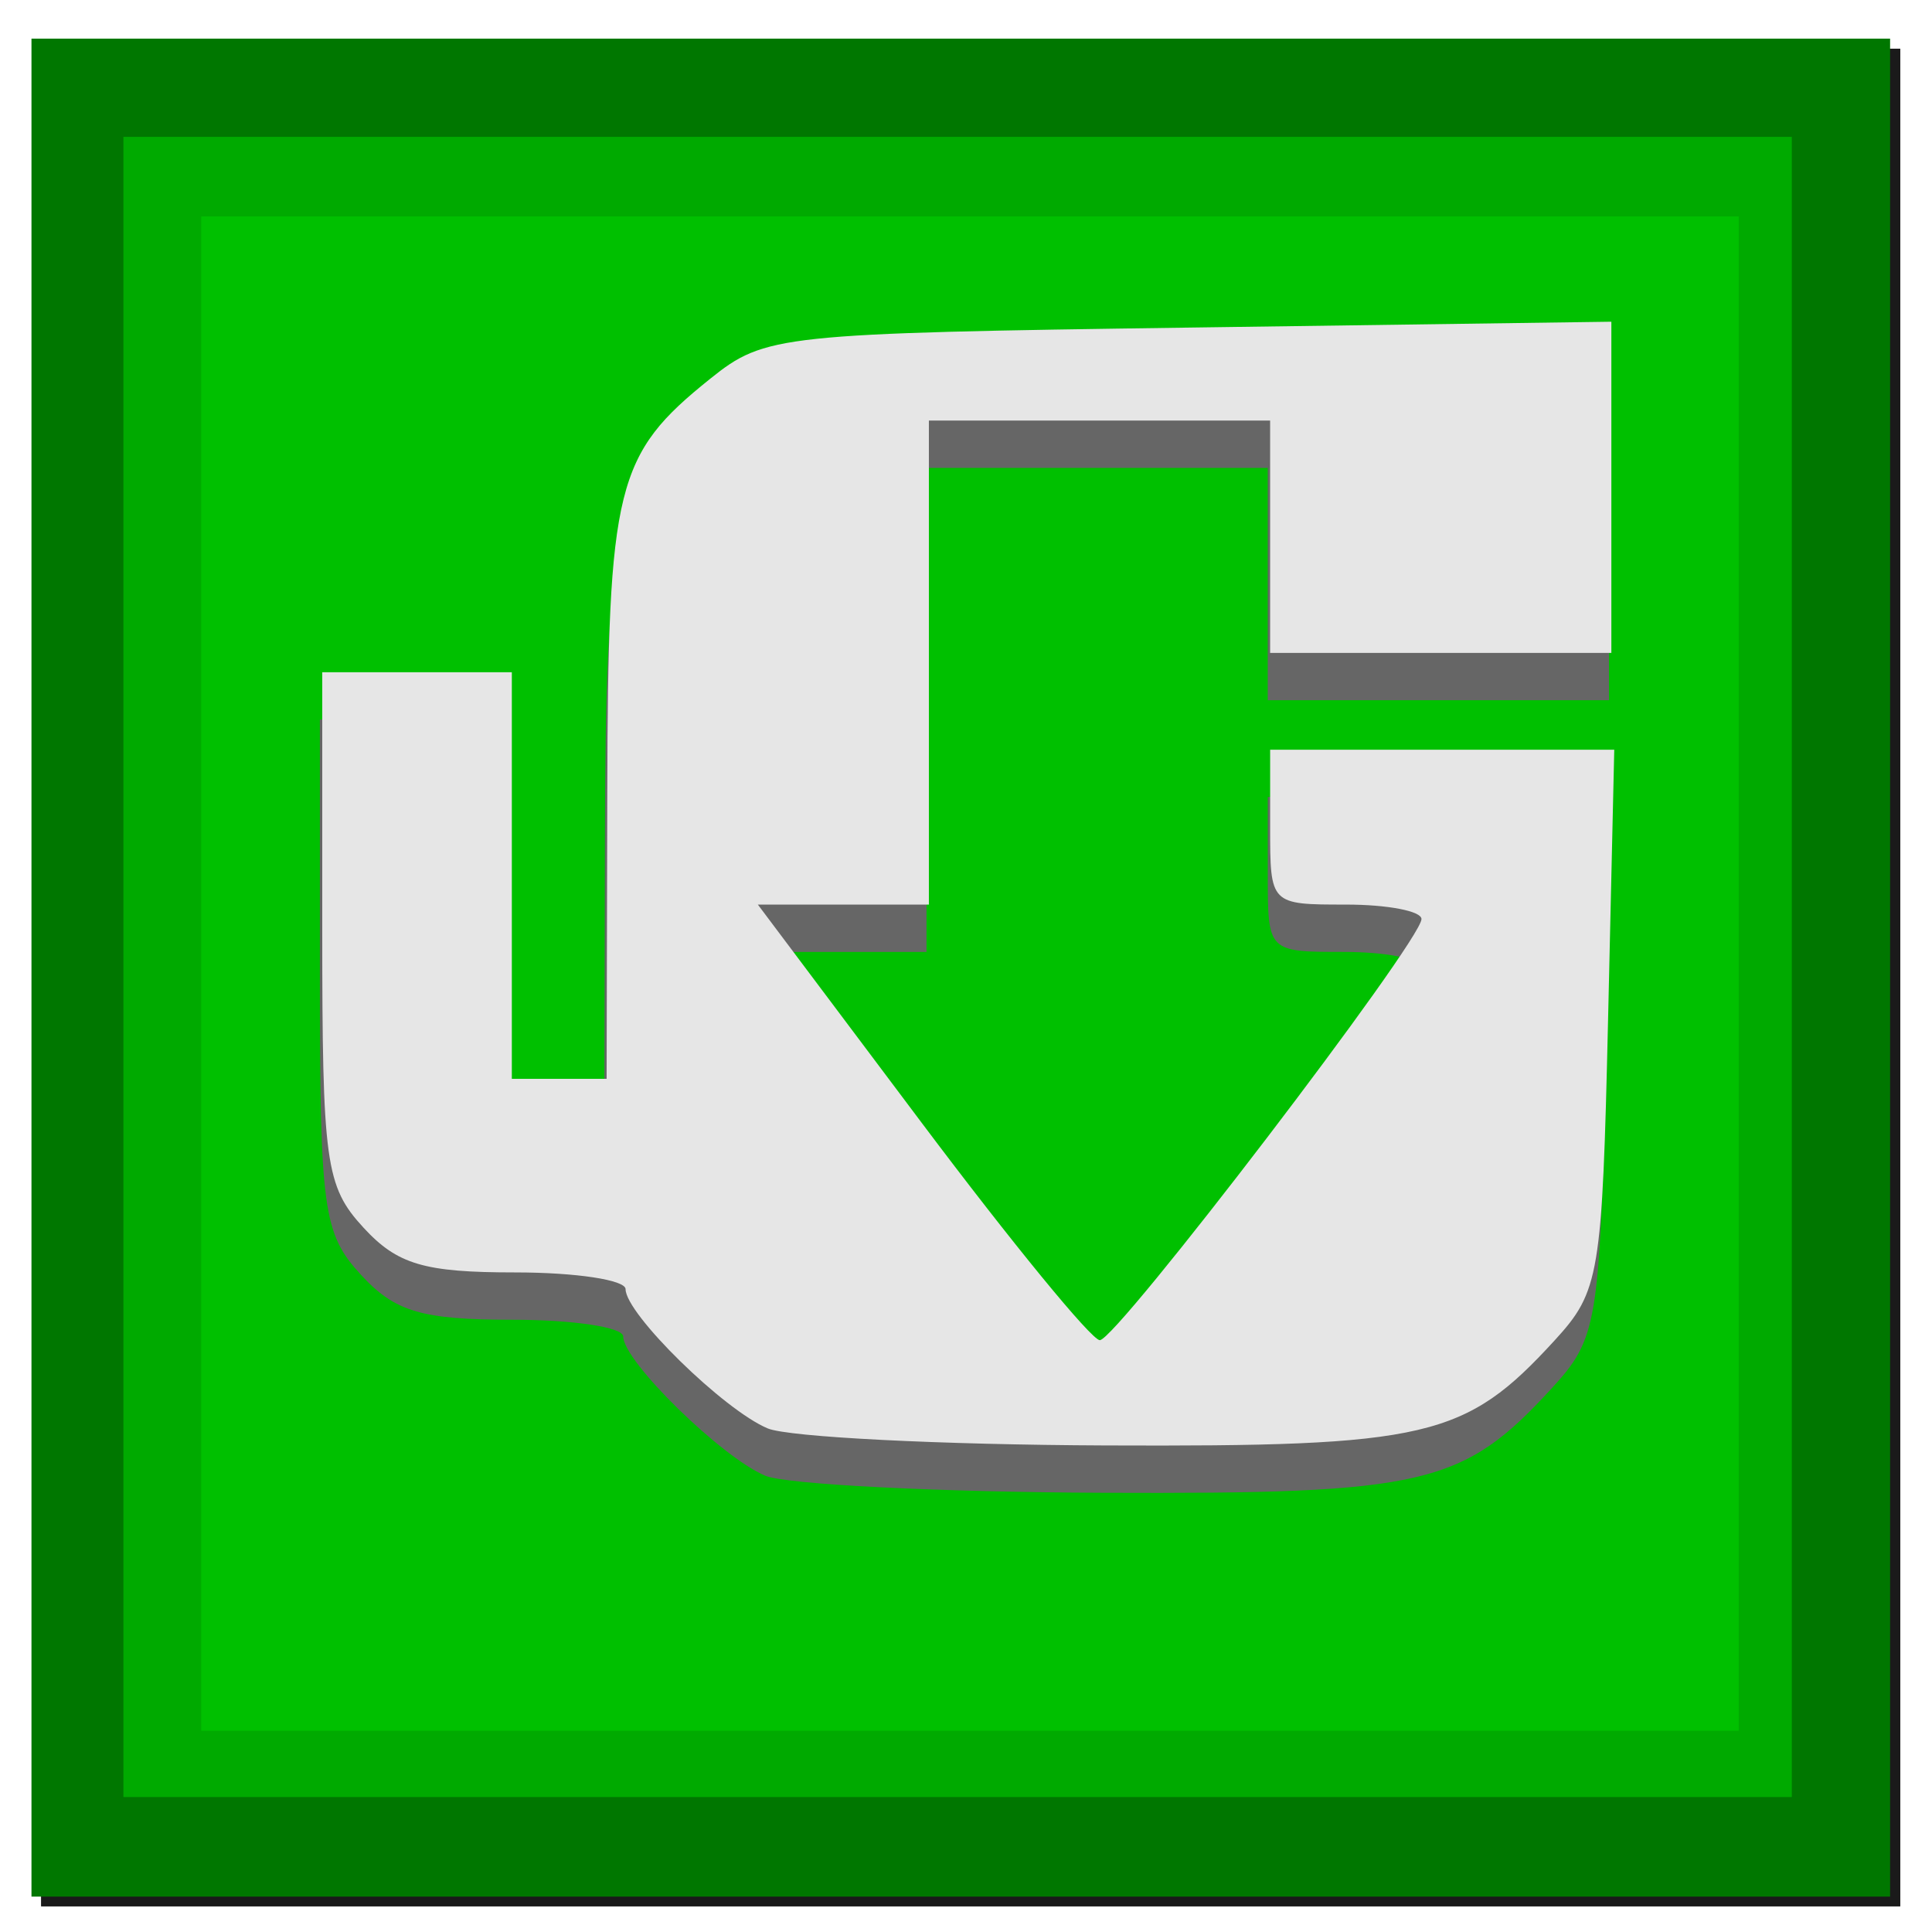 <?xml version="1.0" encoding="UTF-8" standalone="no"?>
<!-- Created with Inkscape (http://www.inkscape.org/) -->

<svg
   xmlns:dc="http://purl.org/dc/elements/1.1/"
   xmlns:cc="http://creativecommons.org/ns#"
   xmlns:rdf="http://www.w3.org/1999/02/22-rdf-syntax-ns#"
   xmlns:svg="http://www.w3.org/2000/svg"
   xmlns="http://www.w3.org/2000/svg"
   xmlns:xlink="http://www.w3.org/1999/xlink"
   xmlns:sodipodi="http://sodipodi.sourceforge.net/DTD/sodipodi-0.dtd"
   xmlns:inkscape="http://www.inkscape.org/namespaces/inkscape"
   id="svg3882"
   version="1.1"
   inkscape:version="0.92.2 (unknown)"
   width="48"
   height="48"
   viewBox="0 0 48 48"
   sodipodi:docname="uget-icon.svg"
   inkscape:export-filename="alldebdddd.png"
   inkscape:export-xdpi="90"
   inkscape:export-ydpi="90">
  <defs
     id="defs3886">
    <pattern
       id="EMFhbasepattern"
       patternUnits="userSpaceOnUse"
       width="6"
       height="6"
       x="0"
       y="0" />
    <pattern
       id="EMFhbasepattern-5"
       patternUnits="userSpaceOnUse"
       width="6"
       height="6"
       x="0"
       y="0" />
    <filter
       id="filter4258"
       inkscape:label="Drop Shadow"
       style="color-interpolation-filters:sRGB">
      <feFlood
         id="feFlood4260"
         result="flood"
         flood-color="rgb(0,0,0)"
         flood-opacity="0.863" />
      <feComposite
         id="feComposite4262"
         result="composite1"
         operator="in"
         in2="SourceGraphic"
         in="flood" />
      <feGaussianBlur
         id="feGaussianBlur4264"
         result="blur"
         stdDeviation="13"
         in="composite1" />
      <feOffset
         id="feOffset4266"
         result="offset"
         dy="10.4"
         dx="10.4" />
      <feComposite
         id="feComposite4268"
         result="composite2"
         operator="over"
         in2="offset"
         in="SourceGraphic" />
    </filter>
    <filter
       id="filter4258-7"
       inkscape:label="Drop Shadow"
       style="color-interpolation-filters:sRGB">
      <feFlood
         id="feFlood4260-1"
         result="flood"
         flood-color="rgb(0,0,0)"
         flood-opacity="0.863" />
      <feComposite
         id="feComposite4262-1"
         result="composite1"
         operator="in"
         in2="SourceGraphic"
         in="flood" />
      <feGaussianBlur
         id="feGaussianBlur4264-7"
         result="blur"
         stdDeviation="13"
         in="composite1" />
      <feOffset
         id="feOffset4266-3"
         result="offset"
         dy="10.4"
         dx="10.4" />
      <feComposite
         id="feComposite4268-7"
         result="composite2"
         operator="over"
         in2="offset"
         in="SourceGraphic" />
    </filter>
    <filter
       id="filter7251">
      <feGaussianBlur
         stdDeviation="2.246"
         id="feGaussianBlur7" />
    </filter>
    <filter
       id="filter7300">
      <feGaussianBlur
         stdDeviation="1.714"
         id="feGaussianBlur10" />
    </filter>
    <filter
       id="filter7863">
      <feGaussianBlur
         stdDeviation=".952"
         id="feGaussianBlur13" />
    </filter>
    <filter
       id="filter7881">
      <feGaussianBlur
         stdDeviation="1.36"
         id="feGaussianBlur16" />
    </filter>
    <filter
       id="filter8074">
      <feGaussianBlur
         stdDeviation="2.026"
         id="feGaussianBlur19" />
    </filter>
    <filter
       id="filter8114">
      <feGaussianBlur
         stdDeviation="1.013"
         id="feGaussianBlur22" />
    </filter>
    <filter
       id="filter8178">
      <feGaussianBlur
         stdDeviation="3.631"
         id="feGaussianBlur25" />
    </filter>
    <filter
       height="1.282"
       id="filter7233"
       width="1.148"
       x="-0.074"
       y="-0.141">
      <feGaussianBlur
         stdDeviation="6.456"
         id="feGaussianBlur28" />
    </filter>
    <filter
       height="1.848"
       id="filter14443"
       width="1.23"
       x="-0.115"
       y="-0.424">
      <feGaussianBlur
         stdDeviation="3.357"
         id="feGaussianBlur31" />
    </filter>
    <filter
       height="1.478"
       id="filter14465"
       width="1.25"
       x="-0.125"
       y="-0.239">
      <feGaussianBlur
         stdDeviation="3.233"
         id="feGaussianBlur34" />
    </filter>
    <linearGradient
       id="linearGradient14419">
      <stop
         offset="0"
         stop-color="#fff"
         id="stop37" />
      <stop
         offset="1"
         stop-color="#fff"
         stop-opacity="0"
         id="stop39" />
    </linearGradient>
    <linearGradient
       id="linearGradient8144">
      <stop
         offset="0"
         id="stop42" />
      <stop
         offset="1"
         stop-opacity="0"
         id="stop44" />
    </linearGradient>
    <linearGradient
       id="linearGradient8046">
      <stop
         offset="0"
         stop-color="#d2b77b"
         id="stop47" />
      <stop
         offset=".5"
         stop-color="#ceb476"
         id="stop49" />
      <stop
         offset="1"
         stop-color="#926b32"
         id="stop51" />
    </linearGradient>
    <linearGradient
       id="linearGradient7771">
      <stop
         offset="0"
         stop-color="#fff"
         id="stop54" />
      <stop
         offset="1"
         stop-color="#ffef85"
         stop-opacity="0"
         id="stop56" />
    </linearGradient>
    <linearGradient
       id="linearGradient6170">
      <stop
         offset="0"
         stop-color="#fefdfc"
         id="stop59" />
      <stop
         offset="1"
         stop-color="#dba932"
         id="stop61" />
    </linearGradient>
    <linearGradient
       id="linearGradient6117">
      <stop
         offset="0"
         stop-color="#ede2ca"
         id="stop64" />
      <stop
         offset=".5"
         stop-color="#ceb476"
         id="stop66" />
      <stop
         offset="1"
         stop-color="#926b32"
         id="stop68" />
    </linearGradient>
    <linearGradient
       gradientUnits="userSpaceOnUse"
       id="linearGradient8403"
       x1="89.285"
       x2="320.731">
      <stop
         offset="0"
         stop-opacity=".753"
         id="stop71" />
      <stop
         offset="1"
         stop-color="#fff"
         id="stop73" />
    </linearGradient>
    <linearGradient
       gradientUnits="userSpaceOnUse"
       id="linearGradient6376"
       x1="235.786"
       x2="159.857"
       xlink:href="#linearGradient8046"
       y1="204.429"
       y2="122" />
    <linearGradient
       gradientUnits="userSpaceOnUse"
       id="linearGradient8132"
       spreadMethod="repeat"
       x1="60.895"
       x2="61.276"
       xlink:href="#linearGradient8046"
       y1="195.464"
       y2="198.83" />
    <linearGradient
       gradientUnits="userSpaceOnUse"
       id="linearGradient8140"
       spreadMethod="repeat"
       x1="331.572"
       x2="331.576"
       xlink:href="#linearGradient8046"
       y1="194.61"
       y2="192.091" />
    <linearGradient
       gradientUnits="userSpaceOnUse"
       id="linearGradient8344"
       x1="323.087"
       x2="-20.424"
       xlink:href="#linearGradient6117"
       y1="267.435"
       y2="94.901" />
    <linearGradient
       gradientUnits="userSpaceOnUse"
       id="linearGradient14425"
       x1="223"
       x2="210"
       xlink:href="#linearGradient14419"
       y1="281.5"
       y2="249.5" />
    <linearGradient
       gradientUnits="userSpaceOnUse"
       id="linearGradient14455"
       x1="209"
       x2="247"
       xlink:href="#linearGradient14419"
       y1="279.5"
       y2="270" />
    <linearGradient
       gradientUnits="userSpaceOnUse"
       id="linearGradient14459"
       x1="212.5"
       x2="244"
       xlink:href="#linearGradient8144"
       y1="284"
       y2="246" />
    <linearGradient
       gradientUnits="userSpaceOnUse"
       id="linearGradient16177"
       x1="254.464"
       x2="359.593"
       xlink:href="#linearGradient8046" />
    <mask
       id="mask7935"
       maskUnits="userSpaceOnUse">
      <path
         d="M 255,294.615 205,245 l 105,-50 50,40 -105,59.615 z"
         id="path84"
         inkscape:connector-curvature="0"
         style="fill:#ffffff" />
    </mask>
    <mask
       id="mask7941"
       maskUnits="userSpaceOnUse">
      <path
         d="m 160,300 45,-55 -105,-50 -45,45 105,60 z"
         id="path87"
         inkscape:connector-curvature="0"
         style="fill:#ffffff" />
    </mask>
    <mask
       id="mask7947"
       maskUnits="userSpaceOnUse">
      <path
         d="m 205,135 -45,10 -100,55 40,-5 0,100 105,-50 105,50.375 L 310,195 345,195 240,144.625 205,135 Z"
         id="path90"
         inkscape:connector-curvature="0"
         style="fill:#ffffff" />
    </mask>
    <mask
       id="mask8351"
       maskUnits="userSpaceOnUse">
      <path
         d="m 100,195 0,96.875 c 0.451,4.053 0.798,3.649 3.281,5 l 95.361,54.492 c 3.782,1.986 7.791,2.838 12.51,0.139 l 92.285,-52.405 c 6.33,-3.546 6.685,-6.785 6.562,-10 l 0,-94.102 -105,50 -105,-50 z"
         id="path93"
         inkscape:connector-curvature="0"
         style="fill:#ffffff" />
    </mask>
    <mask
       id="mask8359"
       maskUnits="userSpaceOnUse">
      <path
         d="m 100,195 0,96.875 c 0.451,4.053 0.798,3.649 3.281,5 l 95.361,54.492 c 3.782,1.986 7.791,2.838 12.51,0.139 l 92.285,-52.405 c 6.33,-3.546 6.685,-6.785 6.562,-10 l 0,-94.102 -105,50 -105,-50 z"
         transform="translate(0,652.362)"
         id="path96"
         inkscape:connector-curvature="0"
         style="fill:#ffffff" />
    </mask>
    <mask
       id="mask14451"
       maskUnits="userSpaceOnUse">
      <path
         d="m 204,250 3,37 66,-19 -69,-18 z"
         id="path99"
         inkscape:connector-curvature="0"
         style="fill:url(#linearGradient14455);filter:url(#filter14443)" />
    </mask>
    <radialGradient
       cx="202"
       cy="247.5"
       gradientUnits="userSpaceOnUse"
       id="radialGradient8395"
       r="97.5">
      <stop
         offset="0"
         stop-color="#fff"
         id="stop102" />
      <stop
         offset=".5"
         stop-color="#ffcf10"
         id="stop104" />
      <stop
         offset="1"
         stop-color="#ff8f07"
         stop-opacity=".024"
         id="stop106" />
    </radialGradient>
    <radialGradient
       cx="195.544"
       cy="293.529"
       gradientTransform="matrix(1.707,0,0,2.483,-97.917,-422.197)"
       gradientUnits="userSpaceOnUse"
       id="radialGradient6197"
       r="55"
       xlink:href="#linearGradient6117" />
    <radialGradient
       cx="207.262"
       cy="183.804"
       gradientTransform="matrix(1.918,0,0,1.005,-190.593,-2.783)"
       gradientUnits="userSpaceOnUse"
       id="radialGradient6348"
       r="105"
       xlink:href="#linearGradient6170" />
    <radialGradient
       cx="148.108"
       cy="254.409"
       gradientTransform="matrix(1.755,0.47,-0.329,1.228,-16.649,-117.613)"
       gradientUnits="userSpaceOnUse"
       id="radialGradient7330"
       r="75"
       xlink:href="#linearGradient6117" />
    <radialGradient
       cx="251"
       cy="198.906"
       gradientTransform="matrix(1,0,0,0.643,0,87.475)"
       gradientUnits="userSpaceOnUse"
       id="radialGradient7807"
       r="77.5"
       xlink:href="#linearGradient7771" />
    <radialGradient
       cx="138.816"
       cy="224.374"
       gradientTransform="matrix(1.034,0.277,-0.194,0.724,58.948,20.574)"
       gradientUnits="userSpaceOnUse"
       id="radialGradient7811"
       r="75"
       xlink:href="#linearGradient7771" />
    <radialGradient
       cx="152.5"
       cy="220"
       gradientTransform="matrix(2.058,0,0,1.529,-161.419,-116.443)"
       gradientUnits="userSpaceOnUse"
       id="radialGradient7875"
       r="52.5"
       xlink:href="#linearGradient7771" />
    <radialGradient
       cx="116.364"
       cy="160.08"
       gradientTransform="matrix(0.629,-0.363,0.025,0.043,71.079,204.191)"
       gradientUnits="userSpaceOnUse"
       id="radialGradient8056"
       r="75"
       xlink:href="#linearGradient7771" />
    <radialGradient
       cx="116.364"
       cy="160.08"
       gradientTransform="matrix(0.618,-0.383,0.092,0.149,61.616,189.464)"
       gradientUnits="userSpaceOnUse"
       id="radialGradient8064"
       r="75"
       xlink:href="#linearGradient14419" />
    <radialGradient
       cx="152.5"
       cy="165"
       gradientTransform="matrix(1,0,0,0.571,0,70.714)"
       gradientUnits="userSpaceOnUse"
       id="radialGradient8072"
       r="52.5"
       xlink:href="#linearGradient14419" />
    <radialGradient
       cx="259.514"
       cy="112.047"
       gradientTransform="matrix(0.67,0.304,-0.029,0.063,89.777,80.791)"
       gradientUnits="userSpaceOnUse"
       id="radialGradient8080"
       r="77.5"
       xlink:href="#linearGradient7771" />
    <radialGradient
       cx="257.5"
       cy="165"
       gradientTransform="matrix(1,0,0,0.587,0,68.119)"
       gradientUnits="userSpaceOnUse"
       id="radialGradient8092"
       r="54.5"
       xlink:href="#linearGradient14419" />
    <radialGradient
       cx="200"
       cy="292"
       gradientTransform="matrix(0.224,0,0,0.088,19.751,226.668)"
       gradientUnits="userSpaceOnUse"
       id="radialGradient8150"
       r="219"
       xlink:href="#linearGradient8144" />
    <radialGradient
       cx="202"
       cy="228"
       gradientUnits="userSpaceOnUse"
       id="radialGradient8393"
       r="232.125"
       xlink:href="#linearGradient7771" />
    <radialGradient
       cx="257.5"
       cy="220"
       gradientTransform="matrix(1.937,0,0,1.463,-241.226,-101.781)"
       gradientUnits="userSpaceOnUse"
       id="radialGradient8399"
       r="55.132"
       xlink:href="#linearGradient7771" />
    <radialGradient
       cx="177.477"
       cy="292.053"
       gradientTransform="matrix(1.707,0,0,2.483,-97.917,-422.197)"
       gradientUnits="userSpaceOnUse"
       id="radialGradient8405"
       r="55"
       xlink:href="#linearGradient6170" />
    <radialGradient
       cx="303.729"
       cy="282.974"
       gradientTransform="matrix(2.694,-1.624,0.548,0.909,-669.675,518.915)"
       gradientUnits="userSpaceOnUse"
       id="radialGradient8412"
       r="13.108"
       xlink:href="#linearGradient14419" />
    <radialGradient
       inkscape:collect="always"
       xlink:href="#linearGradient6170"
       id="radialGradient3095"
       gradientUnits="userSpaceOnUse"
       gradientTransform="matrix(1.918,0,0,1.005,-190.593,-2.783)"
       cx="207.262"
       cy="183.804"
       r="105" />
    <radialGradient
       inkscape:collect="always"
       xlink:href="#linearGradient7771"
       id="radialGradient3143"
       gradientUnits="userSpaceOnUse"
       cx="202"
       cy="228"
       r="232.125" />
    <radialGradient
       inkscape:collect="always"
       xlink:href="#radialGradient8395"
       id="radialGradient3145"
       gradientUnits="userSpaceOnUse"
       cx="202"
       cy="247.5"
       r="97.5" />
    <radialGradient
       inkscape:collect="always"
       xlink:href="#linearGradient7771"
       id="radialGradient3147"
       gradientUnits="userSpaceOnUse"
       cx="202"
       cy="228"
       r="232.125" />
    <radialGradient
       inkscape:collect="always"
       xlink:href="#radialGradient8395"
       id="radialGradient3149"
       gradientUnits="userSpaceOnUse"
       cx="202"
       cy="247.5"
       r="97.5" />
    <linearGradient
       gradientUnits="userSpaceOnUse"
       id="linearGradient2487"
       x1="21.375"
       x2="32.5"
       y1="23.879"
       y2="25.504">
      <stop
         offset="0"
         stop-color="#f57900"
         id="stop7" />
      <stop
         offset="1"
         stop-color="#c66100"
         id="stop9" />
    </linearGradient>
    <radialGradient
       inkscape:collect="always"
       xlink:href="#radialGradient8395-1"
       id="radialGradient3149-9"
       gradientUnits="userSpaceOnUse"
       cx="202"
       cy="247.5"
       r="97.5" />
    <radialGradient
       cx="202"
       cy="247.5"
       gradientUnits="userSpaceOnUse"
       id="radialGradient8395-1"
       r="97.5">
      <stop
         offset="0"
         stop-color="#fff"
         id="stop102-2" />
      <stop
         offset=".5"
         stop-color="#ffcf10"
         id="stop104-7" />
      <stop
         offset="1"
         stop-color="#ff8f07"
         stop-opacity=".024"
         id="stop106-0" />
    </radialGradient>
    <filter
       inkscape:collect="always"
       style="color-interpolation-filters:sRGB"
       id="filter4222"
       x="-0.012"
       width="1.024"
       y="-0.012"
       height="1.024">
      <feGaussianBlur
         inkscape:collect="always"
         stdDeviation="0.275"
         id="feGaussianBlur4224" />
    </filter>
    <filter
       id="filter7251-3">
      <feGaussianBlur
         id="feGaussianBlur7-6"
         stdDeviation="2.246" />
    </filter>
    <filter
       id="filter7300-7">
      <feGaussianBlur
         id="feGaussianBlur10-5"
         stdDeviation="1.714" />
    </filter>
    <filter
       id="filter7863-3">
      <feGaussianBlur
         id="feGaussianBlur13-5"
         stdDeviation=".952" />
    </filter>
    <filter
       id="filter7881-6">
      <feGaussianBlur
         id="feGaussianBlur16-2"
         stdDeviation="1.36" />
    </filter>
    <filter
       id="filter8074-9">
      <feGaussianBlur
         id="feGaussianBlur19-1"
         stdDeviation="2.026" />
    </filter>
    <filter
       id="filter8114-2">
      <feGaussianBlur
         id="feGaussianBlur22-7"
         stdDeviation="1.013" />
    </filter>
    <filter
       id="filter8178-0">
      <feGaussianBlur
         id="feGaussianBlur25-9"
         stdDeviation="3.631" />
    </filter>
    <filter
       y="-.141"
       x="-.074"
       width="1.148"
       id="filter7233-3"
       height="1.282">
      <feGaussianBlur
         id="feGaussianBlur28-6"
         stdDeviation="6.456" />
    </filter>
    <filter
       y="-.424"
       x="-.115"
       width="1.23"
       id="filter14443-0"
       height="1.848">
      <feGaussianBlur
         id="feGaussianBlur31-6"
         stdDeviation="3.357" />
    </filter>
    <filter
       y="-.239"
       x="-.125"
       width="1.25"
       id="filter14465-2"
       height="1.478">
      <feGaussianBlur
         id="feGaussianBlur34-6"
         stdDeviation="3.233" />
    </filter>
    <linearGradient
       x2="320.731"
       x1="89.285"
       id="linearGradient8403-9"
       gradientUnits="userSpaceOnUse">
      <stop
         id="stop71-7"
         stop-opacity=".753"
         offset="0" />
      <stop
         id="stop73-3"
         stop-color="#fff"
         offset="1" />
    </linearGradient>
    <linearGradient
       y2="122"
       y1="204.429"
       xlink:href="#linearGradient8046"
       x2="159.857"
       x1="235.786"
       id="linearGradient4049"
       gradientUnits="userSpaceOnUse" />
    <linearGradient
       y2="198.83"
       y1="195.464"
       xlink:href="#linearGradient8046"
       x2="61.276"
       x1="60.895"
       spreadMethod="repeat"
       id="linearGradient4051"
       gradientUnits="userSpaceOnUse" />
    <linearGradient
       y2="192.091"
       y1="194.61"
       xlink:href="#linearGradient8046"
       x2="331.576"
       x1="331.572"
       spreadMethod="repeat"
       id="linearGradient4053"
       gradientUnits="userSpaceOnUse" />
    <linearGradient
       y2="94.901"
       y1="267.435"
       xlink:href="#linearGradient6117"
       x2="-20.424"
       x1="323.087"
       id="linearGradient4055"
       gradientUnits="userSpaceOnUse" />
    <linearGradient
       y2="249.5"
       y1="281.5"
       xlink:href="#linearGradient14419"
       x2="210"
       x1="223"
       id="linearGradient4057"
       gradientUnits="userSpaceOnUse" />
    <linearGradient
       y2="270"
       y1="279.5"
       xlink:href="#linearGradient14419"
       x2="247"
       x1="209"
       id="linearGradient4059"
       gradientUnits="userSpaceOnUse" />
    <linearGradient
       y2="246"
       y1="284"
       xlink:href="#linearGradient8144"
       x2="244"
       x1="212.5"
       id="linearGradient4061"
       gradientUnits="userSpaceOnUse" />
    <linearGradient
       xlink:href="#linearGradient8046"
       x2="359.593"
       x1="254.464"
       id="linearGradient16177-6"
       gradientUnits="userSpaceOnUse" />
    <mask
       maskUnits="userSpaceOnUse"
       id="mask7935-1">
      <path
         id="path84-2"
         fill="#fff"
         d="m255,294.615-50-49.615 105-50 50,40-105,59.615z" />
    </mask>
    <mask
       maskUnits="userSpaceOnUse"
       id="mask7941-9">
      <path
         id="path87-3"
         fill="#fff"
         d="m160,300 45-55-105-50-45,45 105,60z" />
    </mask>
    <mask
       maskUnits="userSpaceOnUse"
       id="mask7947-1">
      <path
         id="path90-9"
         fill="#fff"
         d="m205,135-45,10-100,55 40-5v100l105-50 105,50.375v-100.375h35l-105-50.375-35-9.625z" />
    </mask>
    <mask
       maskUnits="userSpaceOnUse"
       id="mask8351-4">
      <path
         id="path93-7"
         fill="#fff"
         d="m100,195v96.875c.451,4.053.798,3.649 3.281,5l95.361,54.492c3.782,1.986 7.791,2.838 12.51.139l92.285-52.405c6.33-3.546 6.685-6.785 6.562-10v-94.102l-105,50-105-50z" />
    </mask>
    <mask
       maskUnits="userSpaceOnUse"
       id="mask8359-8">
      <path
         id="path96-4"
         transform="translate(0,652.362)"
         fill="#fff"
         d="m100,195v96.875c.451,4.053.798,3.649 3.281,5l95.361,54.492c3.782,1.986 7.791,2.838 12.51.139l92.285-52.405c6.33-3.546 6.685-6.785 6.562-10v-94.102l-105,50-105-50z" />
    </mask>
    <mask
       maskUnits="userSpaceOnUse"
       id="mask14451-5">
      <path
         style="filter:url(#filter14443-0)"
         id="path99-0"
         filter="url(#filter14443)"
         fill="url(#linearGradient14455)"
         d="m204,250 3,37 66-19-69-18z" />
    </mask>
    <radialGradient
       r="97.5"
       id="radialGradient8395-3"
       gradientUnits="userSpaceOnUse"
       cy="247.5"
       cx="202">
      <stop
         id="stop102-6"
         stop-color="#fff"
         offset="0" />
      <stop
         id="stop104-1"
         stop-color="#ffcf10"
         offset=".5" />
      <stop
         id="stop106-06"
         stop-opacity=".024"
         stop-color="#ff8f07"
         offset="1" />
    </radialGradient>
    <radialGradient
       xlink:href="#linearGradient6117"
       r="55"
       id="radialGradient6197-3"
       gradientUnits="userSpaceOnUse"
       gradientTransform="matrix(1.707,0,0,2.483,-97.917,-422.197)"
       cy="293.529"
       cx="195.544" />
    <radialGradient
       xlink:href="#linearGradient6170"
       r="105"
       id="radialGradient6348-2"
       gradientUnits="userSpaceOnUse"
       gradientTransform="matrix(1.918,0,0,1.005,-190.593,-2.783)"
       cy="183.804"
       cx="207.262" />
    <radialGradient
       xlink:href="#linearGradient6117"
       r="75"
       id="radialGradient7330-0"
       gradientUnits="userSpaceOnUse"
       gradientTransform="matrix(1.755,.47,-.329,1.228,-16.649,-117.613)"
       cy="254.409"
       cx="148.108" />
    <radialGradient
       xlink:href="#linearGradient7771"
       r="77.5"
       id="radialGradient7807-6"
       gradientUnits="userSpaceOnUse"
       gradientTransform="matrix(1,0,0,.643,0,87.475)"
       cy="198.906"
       cx="251" />
    <radialGradient
       xlink:href="#linearGradient7771"
       r="75"
       id="radialGradient7811-1"
       gradientUnits="userSpaceOnUse"
       gradientTransform="matrix(1.034,.277,-.194,.724,58.948,20.574)"
       cy="224.374"
       cx="138.816" />
    <radialGradient
       xlink:href="#linearGradient7771"
       r="52.5"
       id="radialGradient7875-5"
       gradientUnits="userSpaceOnUse"
       gradientTransform="matrix(2.058,0,0,1.529,-161.419,-116.443)"
       cy="220"
       cx="152.5" />
    <radialGradient
       xlink:href="#linearGradient7771"
       r="75"
       id="radialGradient8056-5"
       gradientUnits="userSpaceOnUse"
       gradientTransform="matrix(.629,-.363,.025,.043,71.079,204.191)"
       cy="160.08"
       cx="116.364" />
    <radialGradient
       xlink:href="#linearGradient14419"
       r="75"
       id="radialGradient8064-4"
       gradientUnits="userSpaceOnUse"
       gradientTransform="matrix(.618,-.383,.092,.149,61.616,189.464)"
       cy="160.08"
       cx="116.364" />
    <radialGradient
       xlink:href="#linearGradient14419"
       r="52.5"
       id="radialGradient8072-7"
       gradientUnits="userSpaceOnUse"
       gradientTransform="matrix(1,0,0,.571,0,70.714)"
       cy="165"
       cx="152.5" />
    <radialGradient
       xlink:href="#linearGradient7771"
       r="77.5"
       id="radialGradient8080-6"
       gradientUnits="userSpaceOnUse"
       gradientTransform="matrix(.67,.304,-.029,.063,89.777,80.791)"
       cy="112.047"
       cx="259.514" />
    <radialGradient
       xlink:href="#linearGradient14419"
       r="54.5"
       id="radialGradient8092-5"
       gradientUnits="userSpaceOnUse"
       gradientTransform="matrix(1,0,0,.587,0,68.119)"
       cy="165"
       cx="257.5" />
    <radialGradient
       xlink:href="#linearGradient8144"
       r="219"
       id="radialGradient8150-6"
       gradientUnits="userSpaceOnUse"
       gradientTransform="matrix(0.088,0,0,0.034,4.172,22.789)"
       cy="292"
       cx="200" />
    <radialGradient
       xlink:href="#linearGradient7771"
       r="232.125"
       id="radialGradient8393-9"
       gradientUnits="userSpaceOnUse"
       cy="228"
       cx="202" />
    <radialGradient
       xlink:href="#linearGradient7771"
       r="55.132"
       id="radialGradient8399-3"
       gradientUnits="userSpaceOnUse"
       gradientTransform="matrix(1.937,0,0,1.463,-241.226,-101.781)"
       cy="220"
       cx="257.5" />
    <radialGradient
       xlink:href="#linearGradient6170"
       r="55"
       id="radialGradient8405-7"
       gradientUnits="userSpaceOnUse"
       gradientTransform="matrix(1.707,0,0,2.483,-97.917,-422.197)"
       cy="292.053"
       cx="177.477" />
    <radialGradient
       xlink:href="#linearGradient14419"
       r="13.108"
       id="radialGradient8412-4"
       gradientUnits="userSpaceOnUse"
       gradientTransform="matrix(2.694,-1.624,.548,.909,-669.675,518.915)"
       cy="282.974"
       cx="303.729" />
    <radialGradient
       r="105"
       cy="183.804"
       cx="207.262"
       gradientTransform="matrix(1.918,0,0,1.005,-190.593,-2.783)"
       gradientUnits="userSpaceOnUse"
       id="radialGradient3095-5"
       xlink:href="#linearGradient6170"
       inkscape:collect="always" />
    <radialGradient
       r="232.125"
       cy="228"
       cx="202"
       gradientUnits="userSpaceOnUse"
       id="radialGradient3143-2"
       xlink:href="#linearGradient7771"
       inkscape:collect="always" />
    <radialGradient
       r="97.5"
       cy="247.5"
       cx="202"
       gradientUnits="userSpaceOnUse"
       id="radialGradient3145-5"
       xlink:href="#radialGradient8395-3"
       inkscape:collect="always" />
    <radialGradient
       r="232.125"
       cy="228"
       cx="202"
       gradientUnits="userSpaceOnUse"
       id="radialGradient3147-4"
       xlink:href="#linearGradient7771"
       inkscape:collect="always" />
    <radialGradient
       r="97.5"
       cy="247.5"
       cx="202"
       gradientUnits="userSpaceOnUse"
       id="radialGradient3149-7"
       xlink:href="#radialGradient8395-3"
       inkscape:collect="always" />
    <radialGradient
       r="97.5"
       cy="247.5"
       cx="202"
       gradientUnits="userSpaceOnUse"
       id="radialGradient3149-9-3"
       xlink:href="#radialGradient8395-1-0"
       inkscape:collect="always" />
    <radialGradient
       r="97.5"
       id="radialGradient8395-1-0"
       gradientUnits="userSpaceOnUse"
       cy="247.5"
       cx="202">
      <stop
         id="stop102-2-7"
         stop-color="#fff"
         offset="0" />
      <stop
         id="stop104-7-8"
         stop-color="#ffcf10"
         offset=".5" />
      <stop
         id="stop106-0-6"
         stop-opacity=".024"
         stop-color="#ff8f07"
         offset="1" />
    </radialGradient>
    <linearGradient
       x1="45.448"
       y1="92.54"
       gradientTransform="scale(1.006,0.994)"
       x2="45.448"
       gradientUnits="userSpaceOnUse"
       y2="7.016"
       id="ButtonShadow">
      <stop
         offset="0"
         id="stop3750" />
      <stop
         offset="1"
         style="stop-opacity:.588"
         id="stop3752" />
    </linearGradient>
    <filter
       id="filter3174">
      <feGaussianBlur
         stdDeviation="1.71"
         id="feGaussianBlur3176" />
    </filter>
    <linearGradient
       x1="36.357"
       y1="6"
       x2="36.357"
       gradientUnits="userSpaceOnUse"
       xlink:href="#linearGradient14419"
       y2="63.893"
       id="linearGradient3188" />
    <filter
       x="-.192"
       y="-.192"
       width="1.384"
       height="1.384"
       id="filter3794">
      <feGaussianBlur
         stdDeviation="5.28"
         id="feGaussianBlur3796" />
    </filter>
    <linearGradient
       x1="48"
       y1="20.221"
       x2="48"
       gradientUnits="userSpaceOnUse"
       xlink:href="#linearGradient14419"
       y2="138.66"
       id="linearGradient3613" />
    <radialGradient
       r="42"
       gradientTransform="matrix(1.157,0,0,0.996,-7.551,0.197)"
       cx="48"
       cy="90.172"
       gradientUnits="userSpaceOnUse"
       xlink:href="#linearGradient14419"
       id="radialGradient3619" />
    <clipPath
       clipPathUnits="userSpaceOnUse"
       id="clipPath3613">
      <rect
         x="6"
         y="6"
         width="84"
         height="84"
         ry="6"
         rx="6"
         style="fill:#fff"
         id="rect3615" />
    </clipPath>
    <linearGradient
       x1="48"
       y1="90"
       x2="48"
       gradientUnits="userSpaceOnUse"
       y2="5.988"
       id="linearGradient3617">
      <stop
         offset="0"
         style="stop-color:#50a925"
         id="stop3702" />
      <stop
         offset="1"
         style="stop-color:#88cd5a"
         id="stop3704" />
    </linearGradient>
    <linearGradient
       x1="45.448"
       y1="92.54"
       gradientTransform="matrix(1.006 0 0 .994 100 0)"
       x2="45.448"
       gradientUnits="userSpaceOnUse"
       y2="7.016"
       id="ButtonShadow-0">
      <stop
         offset="0"
         id="stop3750-8" />
      <stop
         offset="1"
         style="stop-opacity:.588"
         id="stop3752-5" />
    </linearGradient>
    <linearGradient
       x1="32.251"
       y1="6.132"
       gradientTransform="matrix(1.024,0,0,1.012,-1.143,-98.071)"
       x2="32.251"
       gradientUnits="userSpaceOnUse"
       xlink:href="#ButtonShadow-0"
       y2="90.239"
       id="linearGradient3780" />
    <linearGradient
       x1="32.251"
       y1="6.132"
       gradientTransform="translate(0,-97)"
       x2="32.251"
       gradientUnits="userSpaceOnUse"
       xlink:href="#ButtonShadow-0"
       y2="90.239"
       id="linearGradient3721" />
    <linearGradient
       x1="49.924"
       y1="20"
       gradientTransform="matrix(1.006,0,0,0.994,100,0)"
       x2="51.076"
       gradientUnits="userSpaceOnUse"
       y2="72"
       id="linearGradient3899">
      <stop
         offset="0"
         style="stop-color:#1e6318"
         id="stop3903" />
      <stop
         offset="1"
         style="stop-color:#288521"
         id="stop3905" />
    </linearGradient>
    <linearGradient
       inkscape:collect="always"
       xlink:href="#ButtonShadow-0"
       id="linearGradient4083"
       gradientUnits="userSpaceOnUse"
       gradientTransform="matrix(1.024,0,0,1.012,-1.143,-98.071)"
       x1="32.251"
       y1="6.132"
       x2="32.251"
       y2="90.239" />
    <linearGradient
       inkscape:collect="always"
       xlink:href="#ButtonShadow-0"
       id="linearGradient4085"
       gradientUnits="userSpaceOnUse"
       gradientTransform="matrix(1.024,0,0,1.012,-1.143,-98.071)"
       x1="32.251"
       y1="6.132"
       x2="32.251"
       y2="90.239" />
    <linearGradient
       inkscape:collect="always"
       xlink:href="#ButtonShadow-0"
       id="linearGradient4087"
       gradientUnits="userSpaceOnUse"
       gradientTransform="matrix(1.024,0,0,1.012,-1.143,-98.071)"
       x1="32.251"
       y1="6.132"
       x2="32.251"
       y2="90.239" />
  </defs>
  <sodipodi:namedview
     pagecolor="#ffffff"
     bordercolor="#666666"
     borderopacity="1"
     objecttolerance="10"
     gridtolerance="10"
     guidetolerance="10"
     inkscape:pageopacity="0"
     inkscape:pageshadow="2"
     inkscape:window-width="1360"
     inkscape:window-height="710"
     id="namedview3884"
     showgrid="true"
     inkscape:zoom="7.9999996"
     inkscape:cx="32.871166"
     inkscape:cy="20.985721"
     inkscape:window-x="0"
     inkscape:window-y="0"
     inkscape:window-maximized="1"
     inkscape:current-layer="svg3882">
    <inkscape:grid
       type="xygrid"
       id="grid4822" />
  </sodipodi:namedview>
  <path
     sodipodi:nodetypes="ccccc"
     d="m 2.431,2.221 54.855,0 c 0,55.074 0,0 0,55.074 l -54.855,0 z"
     id="path4226"
     inkscape:connector-curvature="0"
     style="fill:#2f2f2f;fill-opacity:1;paint-order:stroke fill markers;filter:url(#filter4222)"
     transform="matrix(0.842,0,0,0.838,-1.024,-0.652)" />
  <g
     inkscape:groupmode="layer"
     id="layer1"
     inkscape:label="Layer 1"
     style="display:inline"
     transform="translate(0,-12)" />
  <path
     style="fill:#1a1a1a;fill-opacity:1;paint-order:stroke fill markers;filter:url(#filter4222)"
     inkscape:connector-curvature="0"
     id="path4196"
     d="m 2.431,2.221 54.855,0 c 0,55.074 0,0 0,55.074 l -54.855,0 z"
     sodipodi:nodetypes="ccccc"
     transform="matrix(0.842,0,0,0.838,-1.024,-0.652)" />
  <path
     sodipodi:nodetypes="ccccc"
     d="m 0.782,0.96 46.177,0 c 0,46.16 0,0 0,46.16 l -46.177,0 z"
     id="path4383"
     inkscape:connector-curvature="0"
     style="fill:#007700;fill-opacity:1;paint-order:stroke fill markers" />
  <rect
     style="opacity:1;fill:#00aa00;fill-opacity:1;stroke:none;stroke-width:1;stroke-linecap:square;stroke-linejoin:bevel;stroke-miterlimit:4;stroke-dasharray:none;stroke-opacity:0.953"
     id="rect3912"
     width="41.451"
     height="41.247"
     x="3.066"
     y="3.4" />
  <rect
     style="opacity:1;fill:#00c000;fill-opacity:1;stroke:none;stroke-width:1;stroke-linecap:square;stroke-linejoin:bevel;stroke-miterlimit:4;stroke-dasharray:none;stroke-opacity:0.953"
     id="rect4289"
     width="38.198"
     height="37.623"
     x="5"
     y="5.377" />
  <g
     id="layer2"
     style="display:none"
     transform="translate(-120.924,-21.081)">
    <rect
       id="rect3745"
       style="opacity:0.9;fill:url(#ButtonShadow);filter:url(#filter3174)"
       rx="6"
       ry="6"
       height="85"
       width="86"
       y="7"
       x="5" />
  </g>
  <g
     id="layer3"
     transform="translate(-120.924,-21.081)">
    <path
       inkscape:connector-curvature="0"
       id="path3786"
       style="opacity:0.08;fill:url(#linearGradient4083)"
       d="m 12,-95.031 c -5.511,0 -10.031,4.52 -10.031,10.031 v 71 c 0,5.511 4.52,10.031 10.031,10.031 h 72 c 5.511,0 10.031,-4.52 10.031,-10.031 v -71 c 0,-5.511 -4.52,-10.031 -10.031,-10.031 z"
       transform="scale(1,-1)" />
    <path
       inkscape:connector-curvature="0"
       id="path3778"
       style="opacity:0.1;fill:url(#linearGradient4085)"
       d="m 12,-94.031 c -4.972,0 -9.031,4.06 -9.031,9.031 v 71 c 0,4.972 4.06,9.031 9.031,9.031 h 72 c 4.972,0 9.031,-4.06 9.031,-9.031 v -71 c 0,-4.972 -4.06,-9.031 -9.031,-9.031 z"
       transform="scale(1,-1)" />
    <path
       inkscape:connector-curvature="0"
       id="path3770"
       style="opacity:0.2;fill:url(#linearGradient4087)"
       d="m 12,-93 c -4.409,0 -8,3.591 -8,8 v 71 c 0,4.409 3.591,8 8,8 h 72 c 4.409,0 8,-3.591 8,-8 v -71 c 0,-4.409 -3.591,-8 -8,-8 z"
       transform="scale(1,-1)" />
    <rect
       id="rect3723"
       style="opacity:0.3;fill:url(#linearGradient3780)"
       transform="scale(1,-1)"
       rx="7"
       ry="7"
       height="85"
       width="86"
       y="-92"
       x="5" />
    <rect
       id="rect3716"
       ry="6"
       style="opacity:0.45;fill:url(#linearGradient3721)"
       rx="6"
       transform="scale(1,-1)"
       height="84"
       width="84"
       y="-91"
       x="6" />
  </g>
  <g
     id="layer1-3"
     transform="translate(-120.924,-21.081)">
    <rect
       id="rect2419"
       style="fill:url(#linearGradient3617)"
       rx="6"
       ry="6"
       height="84"
       width="84"
       y="6"
       x="6" />
    <path
       inkscape:connector-curvature="0"
       id="rect3728"
       style="opacity:0.5;fill:url(#linearGradient3188)"
       d="M 12,6 C 8.676,6 6,8.676 6,12 v 2 68 2 c 0,0.335 0.041,0.651 0.094,0.969 0.049,0.296 0.097,0.597 0.188,0.875 0.01,0.03 0.021,0.064 0.031,0.094 0.099,0.288 0.235,0.547 0.375,0.812 0.145,0.274 0.316,0.536 0.5,0.781 0.184,0.246 0.374,0.473 0.594,0.688 0.44,0.428 0.943,0.815 1.5,1.094 0.279,0.14 0.573,0.247 0.875,0.344 -0.256,-0.1 -0.487,-0.236 -0.719,-0.375 -0.007,-0.004 -0.024,0.004 -0.031,0 C 9.374,89.262 9.344,89.239 9.312,89.219 9.192,89.142 9.081,89.055 8.969,88.969 8.863,88.888 8.755,88.808 8.656,88.719 c -0.178,-0.162 -0.347,-0.346 -0.5,-0.531 -0.107,-0.131 -0.218,-0.266 -0.312,-0.407 -0.025,-0.038 -0.038,-0.086 -0.063,-0.125 -0.065,-0.103 -0.13,-0.204 -0.187,-0.312 -0.101,-0.195 -0.206,-0.416 -0.281,-0.625 -0.008,-0.022 -0.024,-0.041 -0.031,-0.063 -0.032,-0.092 -0.036,-0.187 -0.062,-0.281 -0.03,-0.107 -0.07,-0.203 -0.094,-0.313 -0.073,-0.341 -0.125,-0.698 -0.125,-1.062 v -2 -68 -2 c 0,-2.782 2.218,-5 5,-5 h 2 68 2 c 2.782,0 5,2.218 5,5 v 2 68 2 c 0,0.364 -0.052,0.721 -0.125,1.062 -0.044,0.207 -0.088,0.398 -0.156,0.594 -0.008,0.022 -0.023,0.041 -0.031,0.062 -0.063,0.174 -0.138,0.367 -0.219,0.531 -0.042,0.083 -0.079,0.17 -0.125,0.25 -0.055,0.097 -0.127,0.188 -0.188,0.281 -0.094,0.141 -0.205,0.276 -0.312,0.406 -0.143,0.174 -0.303,0.347 -0.469,0.5 -0.011,0.01 -0.02,0.021 -0.031,0.031 -0.138,0.126 -0.285,0.234 -0.438,0.344 -0.103,0.073 -0.204,0.153 -0.312,0.219 -0.007,0.004 -0.024,-0.004 -0.031,0 -0.232,0.139 -0.463,0.275 -0.719,0.375 0.302,-0.097 0.596,-0.204 0.875,-0.344 0.557,-0.279 1.06,-0.666 1.5,-1.094 0.22,-0.214 0.409,-0.442 0.594,-0.688 0.184,-0.246 0.355,-0.508 0.5,-0.781 0.14,-0.265 0.276,-0.525 0.375,-0.812 0.01,-0.031 0.021,-0.063 0.031,-0.094 0.09,-0.278 0.139,-0.579 0.188,-0.875 0.053,-0.318 0.094,-0.634 0.094,-0.969 v -2 -68 -2 c 0,-3.324 -2.676,-6 -6,-6 h -72 z" />
    <path
       inkscape:connector-curvature="0"
       id="path3615"
       style="opacity:0.2;fill:url(#radialGradient3619)"
       d="M 12,90 C 8.676,90 6,87.324 6,84 V 82 14 12 c 0,-0.335 0.041,-0.651 0.094,-0.969 0.049,-0.296 0.097,-0.597 0.188,-0.875 0.01,-0.03 0.021,-0.063 0.031,-0.094 0.099,-0.287 0.235,-0.547 0.375,-0.812 0.145,-0.274 0.316,-0.536 0.5,-0.781 0.184,-0.246 0.374,-0.473 0.594,-0.688 0.44,-0.428 0.943,-0.815 1.5,-1.094 0.279,-0.14 0.574,-0.247 0.875,-0.344 -0.256,0.1 -0.486,0.236 -0.719,0.375 -0.007,0.004 -0.024,-0.004 -0.031,0 -0.032,0.019 -0.062,0.043 -0.094,0.062 -0.12,0.077 -0.231,0.164 -0.344,0.25 -0.106,0.081 -0.213,0.161 -0.312,0.25 -0.178,0.161 -0.347,0.345 -0.5,0.531 -0.107,0.13 -0.218,0.265 -0.312,0.406 -0.025,0.038 -0.038,0.086 -0.063,0.125 -0.065,0.103 -0.13,0.204 -0.187,0.312 -0.101,0.195 -0.206,0.416 -0.281,0.625 -0.008,0.022 -0.024,0.041 -0.031,0.063 -0.032,0.092 -0.036,0.187 -0.062,0.281 -0.03,0.107 -0.07,0.203 -0.094,0.312 -0.073,0.342 -0.125,0.699 -0.125,1.062 v 2 68 2 c 0,2.782 2.218,5 5,5 h 2 68 2 c 2.782,0 5,-2.218 5,-5 v -2 -68 -2 c 0,-0.364 -0.052,-0.721 -0.125,-1.062 -0.044,-0.207 -0.088,-0.398 -0.156,-0.594 -0.008,-0.022 -0.024,-0.041 -0.031,-0.063 -0.063,-0.174 -0.139,-0.367 -0.219,-0.531 -0.042,-0.083 -0.079,-0.17 -0.125,-0.25 -0.055,-0.097 -0.127,-0.188 -0.188,-0.281 -0.094,-0.141 -0.205,-0.276 -0.312,-0.406 -0.143,-0.174 -0.303,-0.347 -0.469,-0.5 -0.011,-0.01 -0.02,-0.021 -0.031,-0.031 -0.139,-0.126 -0.285,-0.234 -0.438,-0.344 -0.102,-0.073 -0.204,-0.153 -0.312,-0.219 -0.007,-0.004 -0.024,0.004 -0.031,0 -0.232,-0.139 -0.463,-0.275 -0.719,-0.375 0.302,0.097 0.596,0.204 0.875,0.344 0.557,0.279 1.06,0.666 1.5,1.094 0.22,0.214 0.409,0.442 0.594,0.688 0.184,0.246 0.355,0.508 0.5,0.781 0.14,0.265 0.276,0.525 0.375,0.812 0.01,0.031 0.021,0.063 0.031,0.094 0.09,0.278 0.139,0.579 0.188,0.875 0.053,0.318 0.094,0.634 0.094,0.969 v 2 68 2 c 0,3.324 -2.676,6 -6,6 h -72 z" />
  </g>
  <g
     style="fill:#666666;stroke:none;stroke-opacity:1;"
     transform="matrix(0.471,0,0,0.481,1.389,0.042)"
     id="g4107">
    <path
       d="m 37.424,76.139 c -2.312,-0.943 -7.5,-5.919 -7.5,-7.194 0,-0.475 -2.622,-0.864 -5.826,-0.864 -4.797,0 -6.21,-0.409 -8,-2.314 -2.006,-2.135 -2.174,-3.338 -2.174,-15.5 v -13.186 h 5 5 v 10.5 10.5 h 2.5 2.5 l 0.035,-14.75 c 0.038,-15.897 0.444,-17.496 5.437,-21.416 2.882,-2.263 3.653,-2.343 25.25,-2.637 l 22.277,-0.303 v 8.553 8.553 h -9 -9 v -6 -6 h -9 -9 v 12.5 12.5 h -4.511 -4.511 l 8.626,11.25 c 4.744,6.188 8.979,11.25 9.412,11.25 0.884,0 16.942,-20.583 16.968,-21.75 0.009,-0.412 -1.783,-0.75 -3.983,-0.75 -4,0 -4,0 -4,-4 v -4 h 9.076 9.076 l -0.326,13.923 c -0.31,13.252 -0.446,14.051 -2.826,16.595 -4.711,5.036 -6.685,5.487 -23.7,5.419 -8.69,-0.035 -16.7,-0.431 -17.8,-0.879 z"
       style="fill:#666666;stroke:none;stroke-width:0.3;stroke-linecap:round;stroke-opacity:1"
       id="path4105"
       inkscape:connector-curvature="0" />
  </g>
  <g
     id="layer4"
     transform="matrix(0.471,0,0,0.481,1.448,-1.134)"
     style="fill:#e6e6e6;stroke:none;stroke-opacity:1">
    <path
       inkscape:connector-curvature="0"
       id="path3119"
       style="fill:#e6e6e6;stroke:none;stroke-width:0.3;stroke-linecap:round;stroke-opacity:1"
       d="m 37.424,76.139 c -2.312,-0.943 -7.5,-5.919 -7.5,-7.194 0,-0.475 -2.622,-0.864 -5.826,-0.864 -4.797,0 -6.21,-0.409 -8,-2.314 -2.006,-2.135 -2.174,-3.338 -2.174,-15.5 v -13.186 h 5 5 v 10.5 10.5 h 2.5 2.5 l 0.035,-14.75 c 0.038,-15.897 0.444,-17.496 5.437,-21.416 2.882,-2.263 3.653,-2.343 25.25,-2.637 l 22.277,-0.303 v 8.553 8.553 h -9 -9 v -6 -6 h -9 -9 v 12.5 12.5 h -4.511 -4.511 l 8.626,11.25 c 4.744,6.188 8.979,11.25 9.412,11.25 0.884,0 16.942,-20.583 16.968,-21.75 0.009,-0.412 -1.783,-0.75 -3.983,-0.75 -4,0 -4,0 -4,-4 v -4 h 9.076 9.076 l -0.326,13.923 c -0.31,13.252 -0.446,14.051 -2.826,16.595 -4.711,5.036 -6.685,5.487 -23.7,5.419 -8.69,-0.035 -16.7,-0.431 -17.8,-0.879 z" />
  </g>
  <g
     id="layer5"
     transform="translate(-216,2)">
    <rect
       id="rect3171"
       style="opacity:0.1;fill:url(#linearGradient3613);stroke:#ffffff;stroke-width:0.5;stroke-linecap:round;filter:url(#filter3794)"
       clip-path="url(#clipPath3613)"
       rx="12"
       ry="12"
       height="66"
       width="66"
       y="15"
       x="15" />
  </g>
</svg>

